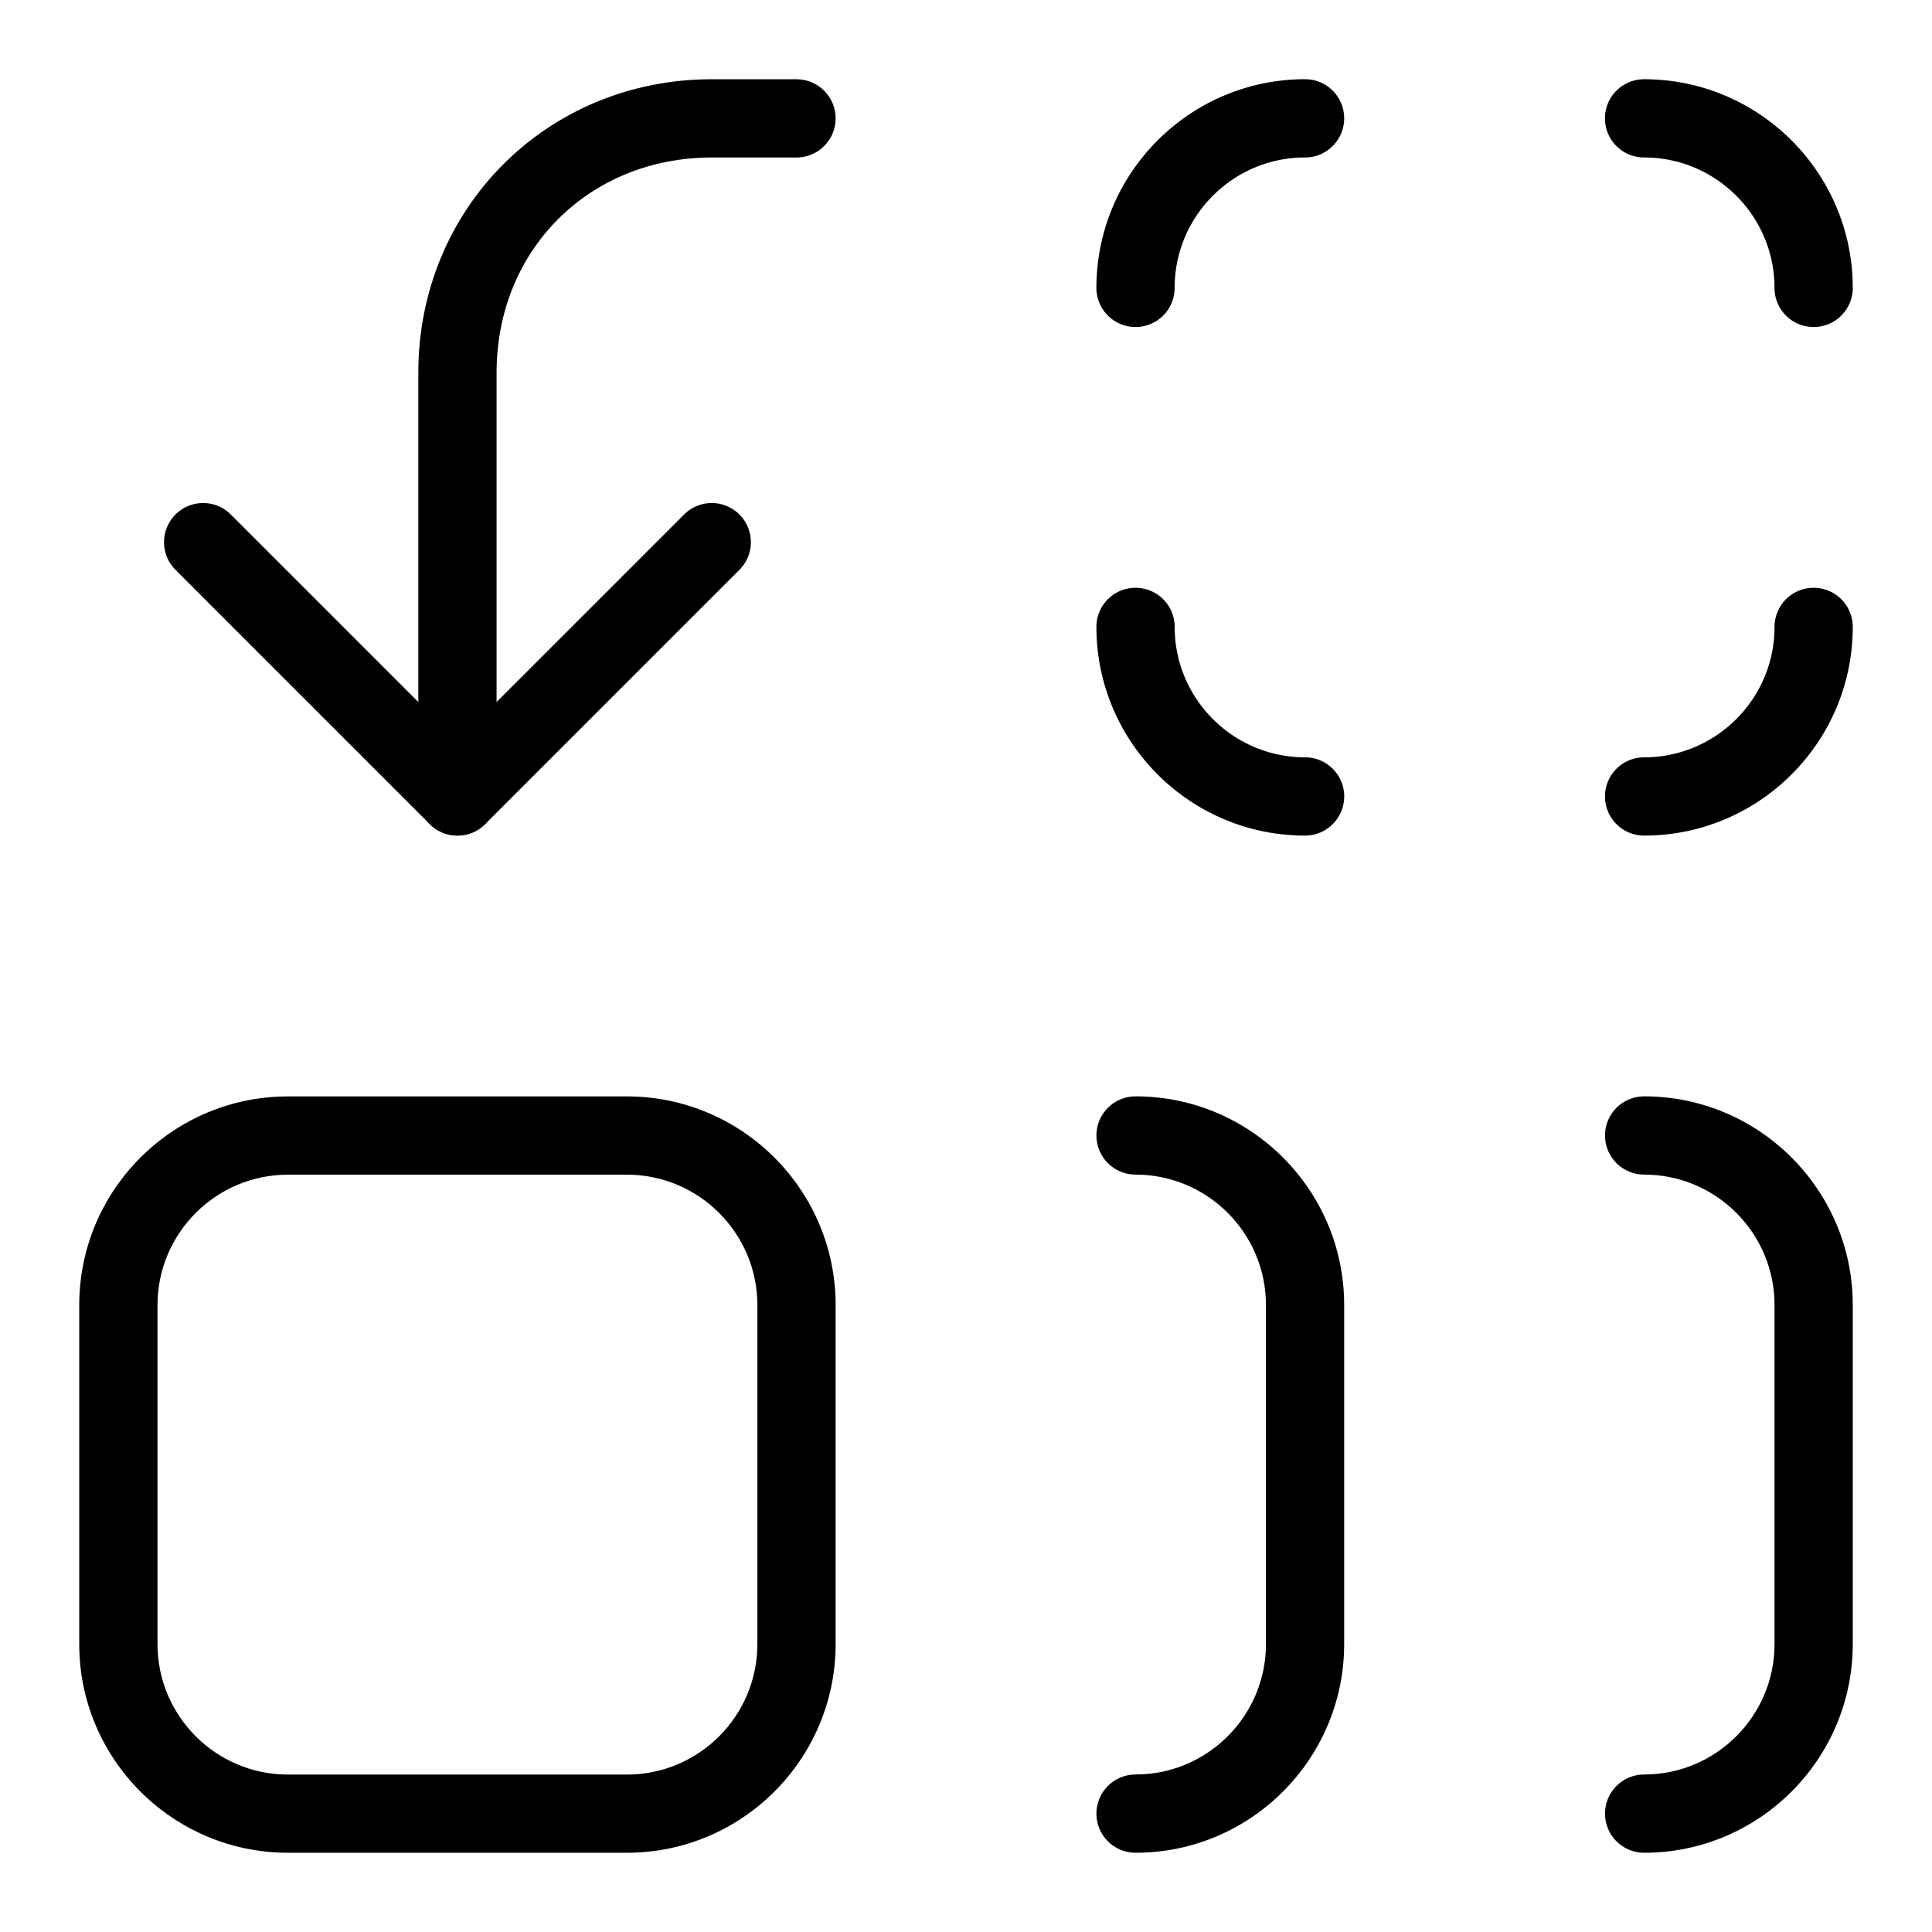 <svg
                            version="1.1"
                            xmlns="http://www.w3.org/2000/svg"
                            xmlns:xlink="http://www.w3.org/1999/xlink"
                            x="0px"
                            y="0px"
                            viewBox="0 0 512 512"
                            class="icon__svg"
                          >
                            <path d="M300.93 86.66c-5.73 0-10.37-4.64-10.37-10.37 0-30.49 24.81-55.3 55.29-55.3 5.73 0 10.37 4.64 10.37 10.37s-4.64 10.37-10.37 10.37c-19.05 0-34.56 15.51-34.56 34.56.01 5.73-4.63 10.37-10.36 10.37zM480.63 86.66c-5.73 0-10.37-4.64-10.37-10.37 0-19.05-15.5-34.56-34.56-34.56-5.73 0-10.37-4.64-10.37-10.37S429.98 21 435.71 21C466.19 21 491 45.81 491 76.3c0 5.72-4.64 10.36-10.37 10.36zM435.71 221.44c-5.73 0-10.37-4.64-10.37-10.37 0-5.73 4.64-10.37 10.37-10.37 19.05 0 34.56-15.51 34.56-34.56 0-5.73 4.64-10.37 10.37-10.37S491 160.42 491 166.15c0 30.49-24.81 55.29-55.29 55.29zM345.85 221.44c-30.49 0-55.29-24.81-55.29-55.3 0-5.73 4.64-10.37 10.37-10.37 5.73 0 10.37 4.64 10.37 10.37 0 19.05 15.5 34.56 34.56 34.56 5.73 0 10.37 4.64 10.37 10.37-.01 5.73-4.65 10.37-10.38 10.37zM121.23 221.44c-2.65 0-5.31-1.01-7.33-3.04l-67.39-67.39c-4.05-4.05-4.05-10.61 0-14.66s10.61-4.05 14.66 0l60.06 60.06 60.06-60.06a10.363 10.363 0 0 1 14.66 0 10.363 10.363 0 0 1 0 14.66l-67.39 67.39a10.328 10.328 0 0 1-7.33 3.04z"></path>
                            <path d="M121.23 221.44c-5.73 0-10.37-4.64-10.37-10.37V98.76c0-43.6 34.16-77.76 77.76-77.76h22.46c5.73 0 10.37 4.64 10.37 10.37s-4.64 10.37-10.37 10.37h-22.46c-32.51 0-57.02 24.51-57.02 57.02v112.32c-.01 5.72-4.65 10.36-10.37 10.36zM166.15 491H76.3C45.81 491 21 466.19 21 435.71v-89.86c0-30.49 24.81-55.29 55.3-55.29h89.85c30.49 0 55.3 24.81 55.3 55.29v89.86c-.01 30.48-24.81 55.29-55.3 55.29zM76.3 311.3c-19.05 0-34.56 15.5-34.56 34.56v89.86c0 19.05 15.51 34.56 34.56 34.56h89.85c19.05 0 34.56-15.5 34.56-34.56v-89.86c0-19.05-15.51-34.56-34.56-34.56H76.3zM300.93 491c-5.73 0-10.37-4.64-10.37-10.37s4.64-10.37 10.37-10.37c19.05 0 34.56-15.5 34.56-34.56v-89.86c0-19.05-15.5-34.56-34.56-34.56-5.73 0-10.37-4.64-10.37-10.37 0-5.73 4.64-10.37 10.37-10.37 30.49 0 55.29 24.81 55.29 55.29v89.86c0 30.5-24.81 55.31-55.29 55.31zM435.71 491c-5.73 0-10.37-4.64-10.37-10.37s4.64-10.37 10.37-10.37c19.05 0 34.56-15.5 34.56-34.56v-89.86c0-19.05-15.5-34.56-34.56-34.56-5.73 0-10.37-4.64-10.37-10.37 0-5.73 4.64-10.37 10.37-10.37 30.49 0 55.29 24.81 55.29 55.29v89.86c0 30.5-24.81 55.31-55.29 55.31z"></path>
                          </svg>